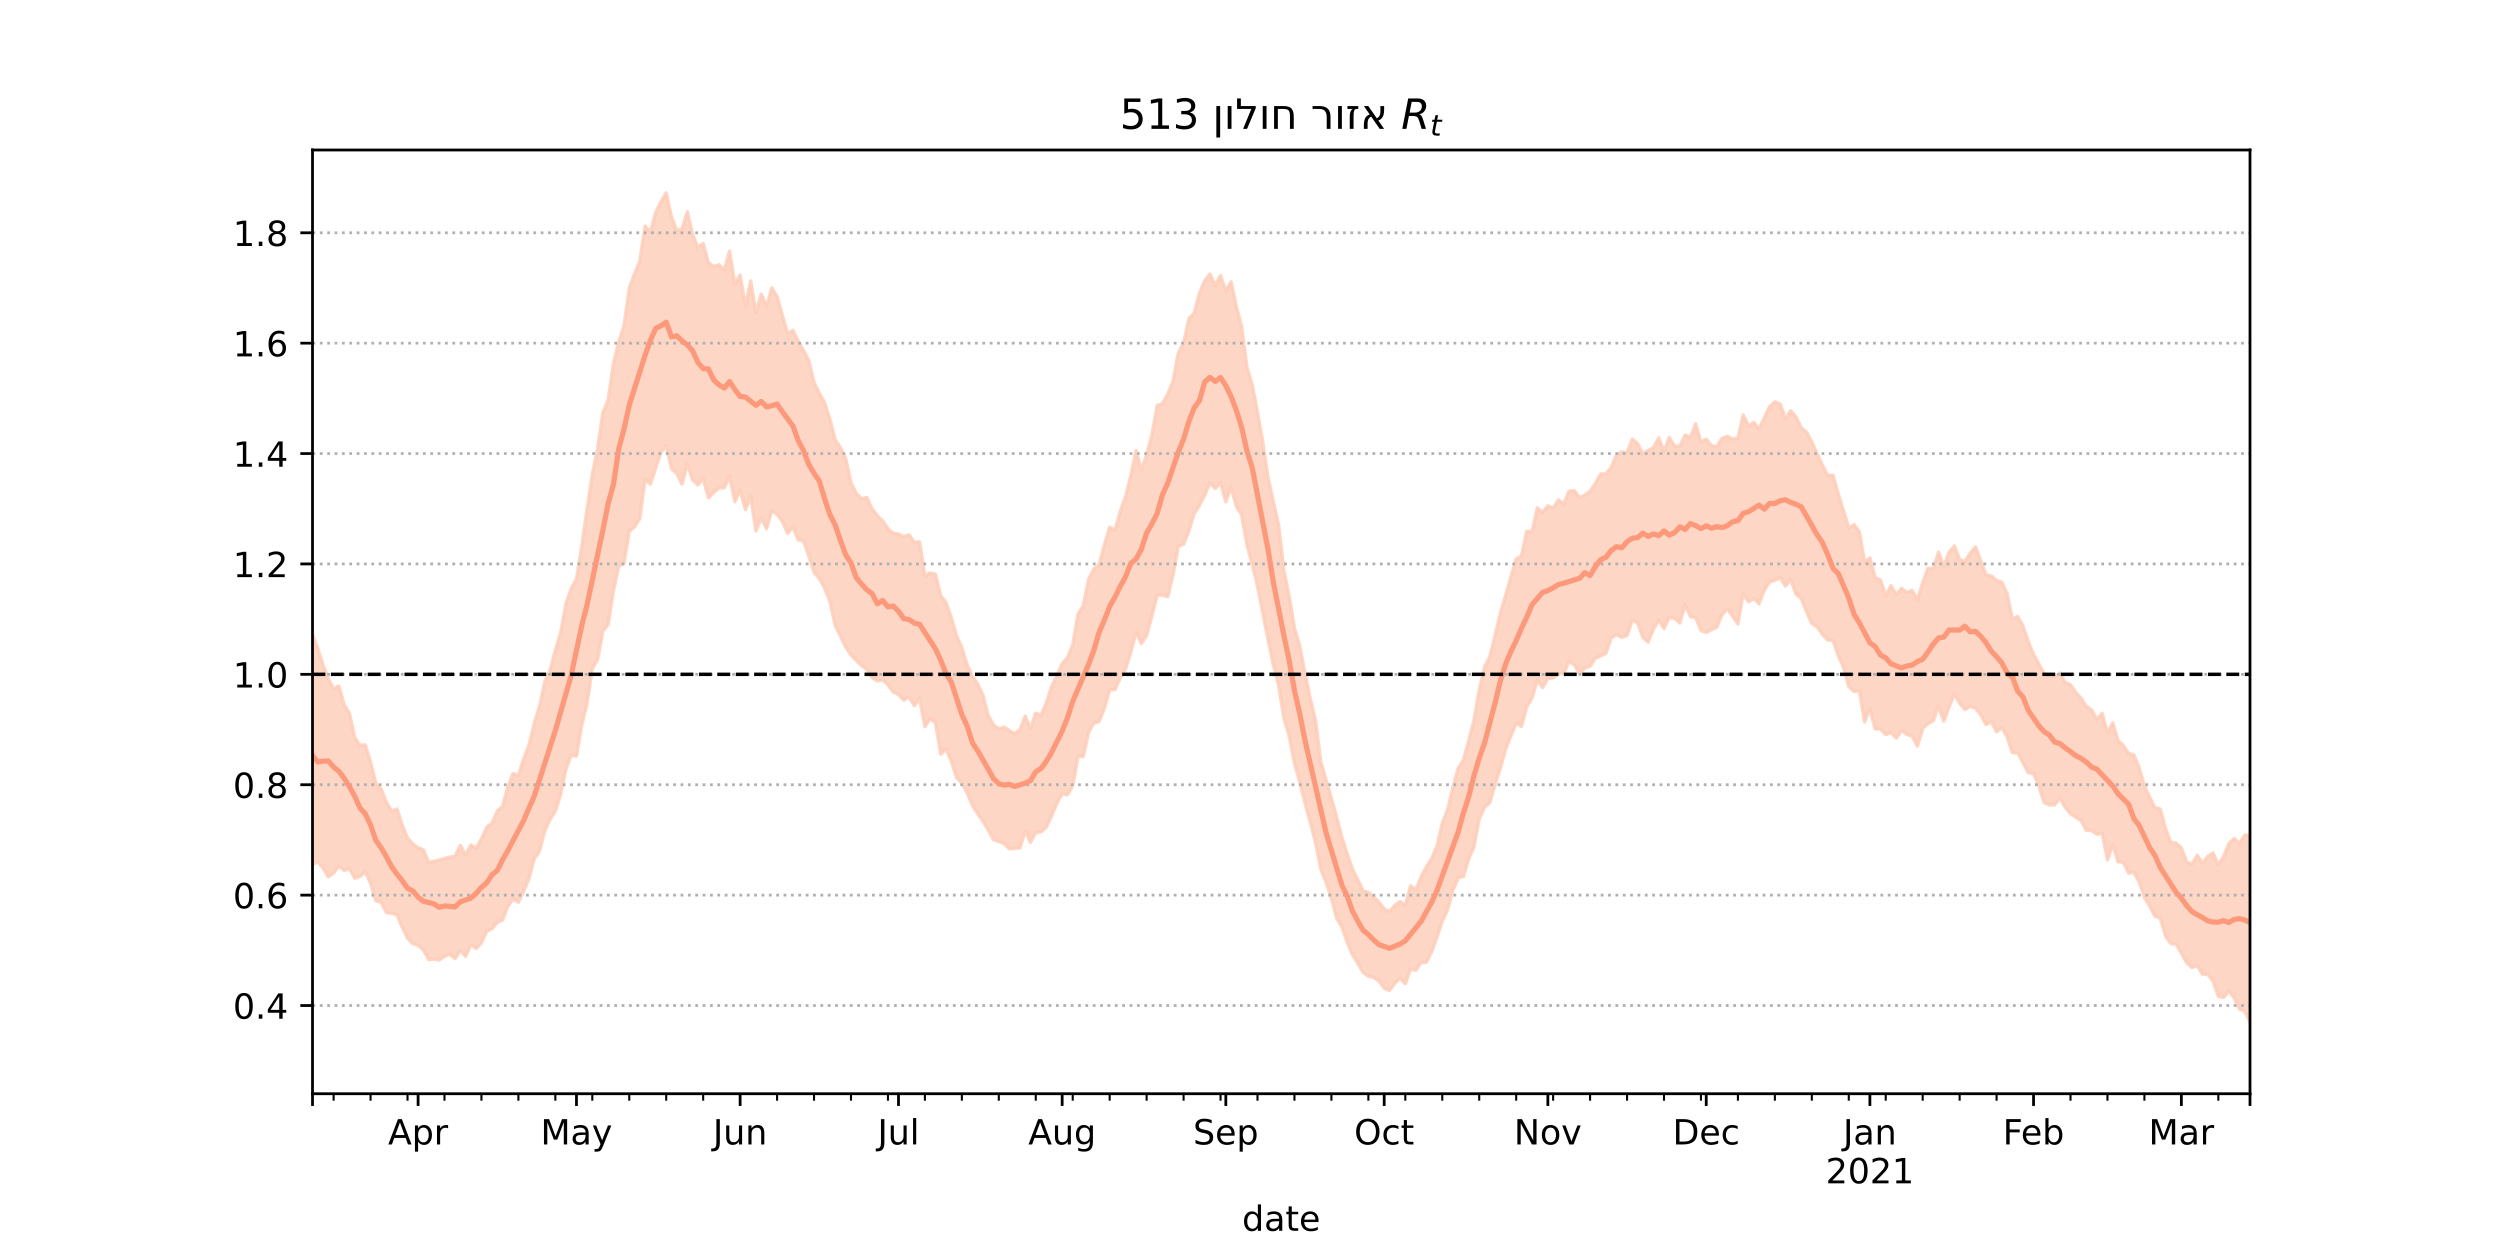 <?xml version="1.0" encoding="utf-8" standalone="no"?>
<!DOCTYPE svg PUBLIC "-//W3C//DTD SVG 1.1//EN"
  "http://www.w3.org/Graphics/SVG/1.1/DTD/svg11.dtd">
<!-- Created with matplotlib (https://matplotlib.org/) -->
<svg height="360pt" version="1.1" viewBox="0 0 720 360" width="720pt" xmlns="http://www.w3.org/2000/svg" xmlns:xlink="http://www.w3.org/1999/xlink">
 <defs>
  <style type="text/css">*{stroke-linecap:butt;stroke-linejoin:round;}</style>
 </defs>
 <g id="figure_1">
  <g id="patch_1">
   <path d="M 0 360 
L 720 360 
L 720 0 
L 0 0 
z
" style="fill:#ffffff;"/>
  </g>
  <g id="axes_1">
   <g id="patch_2">
    <path d="M 90 315 
L 648 315 
L 648 43.2 
L 90 43.2 
z
" style="fill:#ffffff;"/>
   </g>
   <g id="PolyCollection_1">
    <defs>
     <path d="M 90 -111.073 
L 90 -177.218 
L 91.52 -173.236 
L 93.041 -168.484 
L 94.561 -164.479 
L 96.082 -161.577 
L 97.602 -162.408 
L 99.123 -156.962 
L 100.643 -154.536 
L 102.163 -147.629 
L 103.684 -145.35 
L 105.204 -145.473 
L 106.725 -140.488 
L 108.245 -134.389 
L 109.766 -132.78 
L 111.286 -128.982 
L 112.807 -126.368 
L 114.327 -127.021 
L 115.847 -122.368 
L 117.368 -118.634 
L 118.888 -116.933 
L 120.409 -115.809 
L 121.929 -115.278 
L 123.45 -111.668 
L 124.97 -111.927 
L 126.49 -112.308 
L 128.011 -112.74 
L 129.531 -113.133 
L 131.052 -113.362 
L 132.572 -116.519 
L 134.093 -113.765 
L 135.613 -116.626 
L 137.134 -115.75 
L 138.654 -118.402 
L 140.174 -121.751 
L 141.695 -122.873 
L 143.215 -126.387 
L 144.736 -127.81 
L 146.256 -133.417 
L 147.777 -137.222 
L 149.297 -136.603 
L 150.817 -141.474 
L 152.338 -145.426 
L 153.858 -151.598 
L 155.379 -156.578 
L 156.899 -163.651 
L 158.42 -167 
L 159.94 -172.677 
L 161.46 -177.76 
L 162.981 -186.123 
L 164.501 -190.446 
L 166.022 -193.241 
L 167.542 -202.565 
L 169.063 -213.286 
L 170.583 -223.368 
L 172.104 -230.77 
L 173.624 -241.105 
L 175.144 -244.851 
L 176.665 -255.203 
L 178.185 -261.523 
L 179.706 -266.081 
L 181.226 -276.997 
L 182.747 -281.156 
L 184.267 -284.855 
L 185.787 -294.906 
L 187.308 -293.134 
L 188.828 -298.832 
L 190.349 -301.862 
L 191.869 -304.445 
L 193.39 -297.549 
L 194.91 -293.623 
L 196.431 -294.06 
L 197.951 -299.022 
L 199.471 -292.435 
L 200.992 -288.785 
L 202.512 -289.857 
L 204.033 -284.358 
L 205.553 -283.217 
L 207.074 -283.742 
L 208.594 -282.303 
L 210.114 -287.671 
L 211.635 -278.129 
L 213.155 -280.774 
L 214.676 -271.798 
L 216.196 -279.093 
L 217.717 -269.991 
L 219.237 -275.265 
L 220.757 -271.671 
L 222.278 -277.094 
L 223.798 -274.583 
L 225.319 -269.21 
L 226.839 -263.909 
L 228.36 -264.869 
L 229.88 -261.741 
L 231.401 -259.07 
L 232.921 -256.208 
L 234.441 -249.855 
L 235.962 -246.751 
L 237.482 -244.057 
L 239.003 -239.295 
L 240.523 -233.407 
L 242.044 -231.076 
L 243.564 -227.949 
L 245.084 -220.982 
L 246.605 -217.951 
L 248.125 -216.334 
L 249.646 -216.708 
L 251.166 -213.43 
L 252.687 -211.485 
L 254.207 -209.958 
L 255.728 -207.71 
L 257.248 -206.403 
L 258.768 -206.169 
L 260.289 -205.462 
L 261.809 -205.949 
L 263.33 -203.836 
L 264.85 -203.96 
L 266.371 -194.129 
L 267.891 -194.998 
L 269.411 -194.629 
L 270.932 -188.425 
L 272.452 -186.482 
L 273.973 -182.167 
L 275.493 -176.894 
L 277.014 -173.499 
L 278.534 -168.511 
L 280.054 -165.339 
L 281.575 -162.981 
L 283.095 -159.789 
L 284.616 -153.933 
L 286.136 -151.25 
L 287.657 -150.085 
L 289.177 -150.57 
L 290.698 -149.594 
L 292.218 -148.691 
L 293.738 -149.846 
L 295.259 -153.729 
L 296.779 -150.185 
L 298.3 -154.596 
L 299.82 -154.012 
L 301.341 -157.622 
L 302.861 -162.194 
L 304.381 -165.375 
L 305.902 -168.879 
L 307.422 -170.588 
L 308.943 -174.217 
L 310.463 -183.16 
L 311.984 -185.585 
L 313.504 -193.177 
L 315.025 -196.141 
L 316.545 -197.469 
L 318.065 -203.113 
L 319.586 -208.122 
L 321.106 -207.32 
L 322.627 -212.769 
L 324.147 -216.972 
L 325.668 -223.012 
L 327.188 -230.222 
L 328.708 -224.589 
L 330.229 -229.077 
L 331.749 -234.737 
L 333.27 -243.213 
L 334.79 -243.75 
L 336.311 -246.498 
L 337.831 -250.237 
L 339.351 -258.39 
L 340.872 -261.145 
L 342.392 -268.223 
L 343.913 -269.816 
L 345.433 -275.564 
L 346.954 -279.155 
L 348.474 -281.096 
L 349.995 -277.706 
L 351.515 -280.656 
L 353.035 -276.139 
L 354.556 -278.828 
L 356.076 -271.663 
L 357.597 -265.876 
L 359.117 -254.259 
L 360.638 -249.195 
L 362.158 -241.339 
L 363.678 -232.649 
L 365.199 -222.378 
L 366.719 -215.563 
L 368.24 -208.771 
L 369.76 -195.686 
L 371.281 -188.272 
L 372.801 -179.087 
L 374.322 -174.028 
L 375.842 -166.115 
L 377.362 -158.77 
L 378.883 -152.477 
L 380.403 -140.64 
L 381.924 -135.327 
L 383.444 -130.084 
L 384.965 -124.645 
L 386.485 -118.78 
L 388.005 -114.125 
L 389.526 -109.639 
L 391.046 -106.623 
L 392.567 -103.484 
L 394.087 -102.95 
L 395.608 -101.705 
L 397.128 -100.193 
L 398.649 -98.271 
L 400.169 -97.446 
L 401.689 -99.248 
L 403.21 -100.338 
L 404.73 -99.192 
L 406.251 -104.862 
L 407.771 -103.748 
L 409.292 -107.522 
L 410.812 -110.365 
L 412.332 -112.736 
L 413.853 -116.356 
L 415.373 -122.896 
L 416.894 -126.824 
L 418.414 -133.085 
L 419.935 -138.714 
L 421.455 -141.101 
L 422.975 -146.584 
L 424.496 -152.582 
L 426.016 -161.274 
L 427.537 -167.85 
L 429.057 -170.825 
L 430.578 -176.978 
L 432.098 -183.423 
L 433.619 -188.502 
L 435.139 -193.873 
L 436.659 -198.991 
L 438.18 -199.865 
L 439.7 -207.025 
L 441.221 -206.83 
L 442.741 -213.733 
L 444.262 -212.449 
L 445.782 -214.326 
L 447.302 -213.662 
L 448.823 -216.06 
L 450.343 -214.862 
L 451.864 -218.51 
L 453.384 -218.7 
L 454.905 -216.7 
L 456.425 -217.431 
L 457.946 -218.523 
L 459.466 -220.81 
L 460.986 -223.489 
L 462.507 -223.509 
L 464.027 -225.35 
L 465.548 -229.007 
L 467.068 -229.846 
L 468.589 -229.587 
L 470.109 -233.542 
L 471.629 -232.232 
L 473.15 -229.368 
L 474.67 -230.271 
L 476.191 -231.094 
L 477.711 -233.885 
L 479.232 -229.942 
L 480.752 -234.024 
L 482.272 -231.58 
L 483.793 -231.456 
L 485.313 -234.72 
L 486.834 -233.982 
L 488.354 -237.928 
L 489.875 -232.677 
L 491.395 -233.511 
L 492.916 -231.599 
L 494.436 -231.384 
L 495.956 -233.764 
L 497.477 -234.351 
L 498.997 -233.543 
L 500.518 -233.784 
L 502.038 -240.53 
L 503.559 -237.292 
L 505.079 -238.31 
L 506.599 -236.599 
L 508.12 -239.628 
L 509.64 -242.874 
L 511.161 -244.255 
L 512.681 -243.665 
L 514.202 -239.383 
L 515.722 -241.682 
L 517.243 -239.897 
L 518.763 -236.8 
L 520.283 -235.514 
L 521.804 -232.666 
L 523.324 -229.324 
L 524.845 -226.071 
L 526.365 -223.061 
L 527.886 -223.183 
L 529.406 -217.818 
L 530.926 -212.892 
L 532.447 -207.914 
L 533.967 -208.915 
L 535.488 -206.834 
L 537.008 -198.086 
L 538.529 -199.325 
L 540.049 -193.662 
L 541.569 -192.952 
L 543.09 -188.477 
L 544.61 -191.301 
L 546.131 -188.742 
L 547.651 -190.555 
L 549.172 -189.316 
L 550.692 -189.971 
L 552.213 -187.156 
L 553.733 -192.187 
L 555.253 -196.361 
L 556.774 -196.163 
L 558.294 -200.974 
L 559.815 -196.939 
L 561.335 -200.983 
L 562.856 -202.753 
L 564.376 -198.862 
L 565.896 -198.243 
L 567.417 -200.672 
L 568.937 -202.527 
L 570.458 -198.454 
L 571.978 -194.44 
L 573.499 -194.126 
L 575.019 -192.812 
L 576.54 -192.313 
L 578.06 -189.042 
L 579.58 -181.641 
L 581.101 -182.441 
L 582.621 -179.709 
L 584.142 -175.258 
L 585.662 -171.519 
L 587.183 -168.793 
L 588.703 -165.975 
L 590.223 -165.344 
L 591.744 -164.977 
L 593.264 -166.147 
L 594.785 -163.469 
L 596.305 -162.786 
L 597.826 -160.602 
L 599.346 -158.953 
L 600.866 -156.564 
L 602.387 -155.546 
L 603.907 -152.813 
L 605.428 -154.573 
L 606.948 -148.946 
L 608.469 -151.83 
L 609.989 -146.722 
L 611.51 -145.308 
L 613.03 -143.056 
L 614.55 -142.618 
L 616.071 -138.877 
L 617.591 -133.677 
L 619.112 -130.369 
L 620.632 -127.383 
L 622.153 -127.028 
L 623.673 -121.389 
L 625.193 -117.367 
L 626.714 -117.184 
L 628.234 -115.829 
L 629.755 -111.726 
L 631.275 -111.083 
L 632.796 -113.66 
L 634.316 -111.362 
L 635.837 -113.342 
L 637.357 -114.36 
L 638.877 -110.947 
L 640.398 -113.302 
L 641.918 -117.028 
L 643.439 -118.496 
L 644.959 -117.079 
L 646.48 -119.478 
L 648 -119.507 
L 649.52 -118.613 
L 651.041 -117.686 
L 652.561 -119.699 
L 654.082 -124.825 
L 655.602 -123.157 
L 657.123 -127.604 
L 658.643 -126.9 
L 660.163 -123.957 
L 660.163 -57.355 
L 660.163 -57.355 
L 658.643 -61.709 
L 657.123 -63.493 
L 655.602 -60.753 
L 654.082 -63.895 
L 652.561 -60.398 
L 651.041 -62.783 
L 649.52 -65.019 
L 648 -65.64 
L 646.48 -68.76 
L 644.959 -69.398 
L 643.439 -72.6 
L 641.918 -74.535 
L 640.398 -72.723 
L 638.877 -73.052 
L 637.357 -77.438 
L 635.837 -79.362 
L 634.316 -79.42 
L 632.796 -81.908 
L 631.275 -81.346 
L 629.755 -82.738 
L 628.234 -85.483 
L 626.714 -88.119 
L 625.193 -88.254 
L 623.673 -90.443 
L 622.153 -95.556 
L 620.632 -96.117 
L 619.112 -99.055 
L 617.591 -101.533 
L 616.071 -106.021 
L 614.55 -108.754 
L 613.03 -108.547 
L 611.51 -111.658 
L 609.989 -111.808 
L 608.469 -116.742 
L 606.948 -112.297 
L 605.428 -120.053 
L 603.907 -119.709 
L 602.387 -120.84 
L 600.866 -120.87 
L 599.346 -123.619 
L 597.826 -124.662 
L 596.305 -125.622 
L 594.785 -127.49 
L 593.264 -130.141 
L 591.744 -128.206 
L 590.223 -128.131 
L 588.703 -128.871 
L 587.183 -133.668 
L 585.662 -137.194 
L 584.142 -137.456 
L 582.621 -140.347 
L 581.101 -143.144 
L 579.58 -143.235 
L 578.06 -147.706 
L 576.54 -150.433 
L 575.019 -149.235 
L 573.499 -152.164 
L 571.978 -151.314 
L 570.458 -154.089 
L 568.937 -156.026 
L 567.417 -156.528 
L 565.896 -155.654 
L 564.376 -157.449 
L 562.856 -160.167 
L 561.335 -156.328 
L 559.815 -152.292 
L 558.294 -156.656 
L 556.774 -152.415 
L 555.253 -151.538 
L 553.733 -150.195 
L 552.213 -145.107 
L 550.692 -147.967 
L 549.172 -148.483 
L 547.651 -149.637 
L 546.131 -147.416 
L 544.61 -149.013 
L 543.09 -148.431 
L 541.569 -150.076 
L 540.049 -150.021 
L 538.529 -155.871 
L 537.008 -152.098 
L 535.488 -160.994 
L 533.967 -160.851 
L 532.447 -162.239 
L 530.926 -167.805 
L 529.406 -171.182 
L 527.886 -175.574 
L 526.365 -175.683 
L 524.845 -177.347 
L 523.324 -179.471 
L 521.804 -180.421 
L 520.283 -183.805 
L 518.763 -187.613 
L 517.243 -188.857 
L 515.722 -193.129 
L 514.202 -191.206 
L 512.681 -193.688 
L 511.161 -192.837 
L 509.64 -192.396 
L 508.12 -190.037 
L 506.599 -186.074 
L 505.079 -187.662 
L 503.559 -186.683 
L 502.038 -188.976 
L 500.518 -180.299 
L 498.997 -182.467 
L 497.477 -184.69 
L 495.956 -183.007 
L 494.436 -179.364 
L 492.916 -178.674 
L 491.395 -177.849 
L 489.875 -178.406 
L 488.354 -182.137 
L 486.834 -182.408 
L 485.313 -185.843 
L 483.793 -180.551 
L 482.272 -181.918 
L 480.752 -182.166 
L 479.232 -178.99 
L 477.711 -181.383 
L 476.191 -178.853 
L 474.67 -175.069 
L 473.15 -176.407 
L 471.629 -180.605 
L 470.109 -181.412 
L 468.589 -176.965 
L 467.068 -176.465 
L 465.548 -177.211 
L 464.027 -176.245 
L 462.507 -171.838 
L 460.986 -171.089 
L 459.466 -170.437 
L 457.946 -168.11 
L 456.425 -167.63 
L 454.905 -165.984 
L 453.384 -168.508 
L 451.864 -169.577 
L 450.343 -165.99 
L 448.823 -166.067 
L 447.302 -164.734 
L 445.782 -164.593 
L 444.262 -162.011 
L 442.741 -164.145 
L 441.221 -158.898 
L 439.7 -156.451 
L 438.18 -150.773 
L 436.659 -151.718 
L 435.139 -148.09 
L 433.619 -144.18 
L 432.098 -138.745 
L 430.578 -133.915 
L 429.057 -128.807 
L 427.537 -127.527 
L 426.016 -124.149 
L 424.496 -116.051 
L 422.975 -112.62 
L 421.455 -107.548 
L 419.935 -107.166 
L 418.414 -103.53 
L 416.894 -98.01 
L 415.373 -94.709 
L 413.853 -90.087 
L 412.332 -85.911 
L 410.812 -82.893 
L 409.292 -82.781 
L 407.771 -80.55 
L 406.251 -80.929 
L 404.73 -76.699 
L 403.21 -78.362 
L 401.689 -76.728 
L 400.169 -74.743 
L 398.649 -75.394 
L 397.128 -77.475 
L 395.608 -78.535 
L 394.087 -78.861 
L 392.567 -79.918 
L 391.046 -82.585 
L 389.526 -85.014 
L 388.005 -88.528 
L 386.485 -92.984 
L 384.965 -95.516 
L 383.444 -101.307 
L 381.924 -105.843 
L 380.403 -109.679 
L 378.883 -117.316 
L 377.362 -123.151 
L 375.842 -128.729 
L 374.322 -134.752 
L 372.801 -140.192 
L 371.281 -148.022 
L 369.76 -153.197 
L 368.24 -162.675 
L 366.719 -168.582 
L 365.199 -175.777 
L 363.678 -183.449 
L 362.158 -191.174 
L 360.638 -197.439 
L 359.117 -203.07 
L 357.597 -211.712 
L 356.076 -214.147 
L 354.556 -219.712 
L 353.035 -215.492 
L 351.515 -220.958 
L 349.995 -219.314 
L 348.474 -220.974 
L 346.954 -217.391 
L 345.433 -214.446 
L 343.913 -212.02 
L 342.392 -207.104 
L 340.872 -203.264 
L 339.351 -202.621 
L 337.831 -194.417 
L 336.311 -188.177 
L 334.79 -188.59 
L 333.27 -188.646 
L 331.749 -182.631 
L 330.229 -176.965 
L 328.708 -174.658 
L 327.188 -177.973 
L 325.668 -172.107 
L 324.147 -167.369 
L 322.627 -164.73 
L 321.106 -161.394 
L 319.586 -161.307 
L 318.065 -155.971 
L 316.545 -152.212 
L 315.025 -151.667 
L 313.504 -149.132 
L 311.984 -142.093 
L 310.463 -142.168 
L 308.943 -133.733 
L 307.422 -131.092 
L 305.902 -131.373 
L 304.381 -128.636 
L 302.861 -125.027 
L 301.341 -121.778 
L 299.82 -120.418 
L 298.3 -120.232 
L 296.779 -117.437 
L 295.259 -120.707 
L 293.738 -115.771 
L 292.218 -115.674 
L 290.698 -115.523 
L 289.177 -117.027 
L 287.657 -117.642 
L 286.136 -118.155 
L 284.616 -120.942 
L 283.095 -123.511 
L 281.575 -125.604 
L 280.054 -127.986 
L 278.534 -131.664 
L 277.014 -134.433 
L 275.493 -135.994 
L 273.973 -140.818 
L 272.452 -144.268 
L 270.932 -142.802 
L 269.411 -151.905 
L 267.891 -153.073 
L 266.371 -150.704 
L 264.85 -158.898 
L 263.33 -156.748 
L 261.809 -159.32 
L 260.289 -158.366 
L 258.768 -159.952 
L 257.248 -160.684 
L 255.728 -162.777 
L 254.207 -164.239 
L 252.687 -163.872 
L 251.166 -164.863 
L 249.646 -167.192 
L 248.125 -168.328 
L 246.605 -169.753 
L 245.084 -171.377 
L 243.564 -173.662 
L 242.044 -176.784 
L 240.523 -179.945 
L 239.003 -186.8 
L 237.482 -190.654 
L 235.962 -193.394 
L 234.441 -195.146 
L 232.921 -199.92 
L 231.401 -204.29 
L 229.88 -204.487 
L 228.36 -208.228 
L 226.839 -206.379 
L 225.319 -209.842 
L 223.798 -211.852 
L 222.278 -212.939 
L 220.757 -207.756 
L 219.237 -210.911 
L 217.717 -207.051 
L 216.196 -217.027 
L 214.676 -213.202 
L 213.155 -218.896 
L 211.635 -215.534 
L 210.114 -222.894 
L 208.594 -219.538 
L 207.074 -219.408 
L 205.553 -218.2 
L 204.033 -216.615 
L 202.512 -222.193 
L 200.992 -220.349 
L 199.471 -221.723 
L 197.951 -226.399 
L 196.431 -220.573 
L 194.91 -223.599 
L 193.39 -225.025 
L 191.869 -231.624 
L 190.349 -229.736 
L 188.828 -225.176 
L 187.308 -220.548 
L 185.787 -222.066 
L 184.267 -210.652 
L 182.747 -208.225 
L 181.226 -206.942 
L 179.706 -197.794 
L 178.185 -196.906 
L 176.665 -189.852 
L 175.144 -180.139 
L 173.624 -178.205 
L 172.104 -169.997 
L 170.583 -167.467 
L 169.063 -157.392 
L 167.542 -151.165 
L 166.022 -142.22 
L 164.501 -142.484 
L 162.981 -138.489 
L 161.46 -131.173 
L 159.94 -126.392 
L 158.42 -124.002 
L 156.899 -120.738 
L 155.379 -114.828 
L 153.858 -112.654 
L 152.338 -106.901 
L 150.817 -103.313 
L 149.297 -100.155 
L 147.777 -101.105 
L 146.256 -98.959 
L 144.736 -95.037 
L 143.215 -94.338 
L 141.695 -92.481 
L 140.174 -91.8 
L 138.654 -88.471 
L 137.134 -86.853 
L 135.613 -87.876 
L 134.093 -84.557 
L 132.572 -86.287 
L 131.052 -83.919 
L 129.531 -85.185 
L 128.011 -84.528 
L 126.49 -83.537 
L 124.97 -83.767 
L 123.45 -83.669 
L 121.929 -86.439 
L 120.409 -87.788 
L 118.888 -88.218 
L 117.368 -89.797 
L 115.847 -92.949 
L 114.327 -96.528 
L 112.807 -96.994 
L 111.286 -97.158 
L 109.766 -100.174 
L 108.245 -100.607 
L 106.725 -105.577 
L 105.204 -108.922 
L 103.684 -107.602 
L 102.163 -107.069 
L 100.643 -109.817 
L 99.123 -109.289 
L 97.602 -110.585 
L 96.082 -108.572 
L 94.561 -107.478 
L 93.041 -109.943 
L 91.52 -111.821 
L 90 -111.073 
z
" id="m455e0f5140" style="stroke:#fdcbb6;stroke-opacity:0.8;"/>
    </defs>
    <g clip-path="url(#p19c5827a13)">
     <use style="fill:#fdcbb6;fill-opacity:0.8;stroke:#fdcbb6;stroke-opacity:0.8;" x="0" xlink:href="#m455e0f5140" y="360"/>
    </g>
   </g>
   <g id="matplotlib.axis_1">
    <g id="xtick_1">
     <g id="line2d_1">
      <defs>
       <path d="M 0 0 
L 0 3.5 
" id="m95bc15df6e" style="stroke:#000000;stroke-width:0.8;"/>
      </defs>
      <g>
       <use style="stroke:#000000;stroke-width:0.8;" x="90" xlink:href="#m95bc15df6e" y="315"/>
      </g>
     </g>
    </g>
    <g id="xtick_2">
     <g id="line2d_2">
      <g>
       <use style="stroke:#000000;stroke-width:0.8;" x="120.409" xlink:href="#m95bc15df6e" y="315"/>
      </g>
     </g>
     <g id="text_1">
      <!-- Apr -->
      <g transform="translate(111.759 329.598)scale(0.1 -0.1)">
       <defs>
        <path d="M 34.188 63.188 
L 20.797 26.906 
L 47.609 26.906 
z
M 28.609 72.906 
L 39.797 72.906 
L 67.578 0 
L 57.328 0 
L 50.688 18.703 
L 17.828 18.703 
L 11.188 0 
L 0.781 0 
z
" id="DejaVuSans-65"/>
        <path d="M 18.109 8.203 
L 18.109 -20.797 
L 9.078 -20.797 
L 9.078 54.688 
L 18.109 54.688 
L 18.109 46.391 
Q 20.953 51.266 25.266 53.625 
Q 29.594 56 35.594 56 
Q 45.562 56 51.781 48.094 
Q 58.016 40.188 58.016 27.297 
Q 58.016 14.406 51.781 6.484 
Q 45.562 -1.422 35.594 -1.422 
Q 29.594 -1.422 25.266 0.953 
Q 20.953 3.328 18.109 8.203 
z
M 48.688 27.297 
Q 48.688 37.203 44.609 42.844 
Q 40.531 48.484 33.406 48.484 
Q 26.266 48.484 22.188 42.844 
Q 18.109 37.203 18.109 27.297 
Q 18.109 17.391 22.188 11.75 
Q 26.266 6.109 33.406 6.109 
Q 40.531 6.109 44.609 11.75 
Q 48.688 17.391 48.688 27.297 
z
" id="DejaVuSans-112"/>
        <path d="M 41.109 46.297 
Q 39.594 47.172 37.812 47.578 
Q 36.031 48 33.891 48 
Q 26.266 48 22.188 43.047 
Q 18.109 38.094 18.109 28.812 
L 18.109 0 
L 9.078 0 
L 9.078 54.688 
L 18.109 54.688 
L 18.109 46.188 
Q 20.953 51.172 25.484 53.578 
Q 30.031 56 36.531 56 
Q 37.453 56 38.578 55.875 
Q 39.703 55.766 41.062 55.516 
z
" id="DejaVuSans-114"/>
       </defs>
       <use xlink:href="#DejaVuSans-65"/>
       <use x="68.408" xlink:href="#DejaVuSans-112"/>
       <use x="131.885" xlink:href="#DejaVuSans-114"/>
      </g>
     </g>
    </g>
    <g id="xtick_3">
     <g id="line2d_3">
      <g>
       <use style="stroke:#000000;stroke-width:0.8;" x="166.022" xlink:href="#m95bc15df6e" y="315"/>
      </g>
     </g>
     <g id="text_2">
      <!-- May -->
      <g transform="translate(155.684 329.598)scale(0.1 -0.1)">
       <defs>
        <path d="M 9.812 72.906 
L 24.516 72.906 
L 43.109 23.297 
L 61.812 72.906 
L 76.516 72.906 
L 76.516 0 
L 66.891 0 
L 66.891 64.016 
L 48.094 14.016 
L 38.188 14.016 
L 19.391 64.016 
L 19.391 0 
L 9.812 0 
z
" id="DejaVuSans-77"/>
        <path d="M 34.281 27.484 
Q 23.391 27.484 19.188 25 
Q 14.984 22.516 14.984 16.5 
Q 14.984 11.719 18.141 8.906 
Q 21.297 6.109 26.703 6.109 
Q 34.188 6.109 38.703 11.406 
Q 43.219 16.703 43.219 25.484 
L 43.219 27.484 
z
M 52.203 31.203 
L 52.203 0 
L 43.219 0 
L 43.219 8.297 
Q 40.141 3.328 35.547 0.953 
Q 30.953 -1.422 24.312 -1.422 
Q 15.922 -1.422 10.953 3.297 
Q 6 8.016 6 15.922 
Q 6 25.141 12.172 29.828 
Q 18.359 34.516 30.609 34.516 
L 43.219 34.516 
L 43.219 35.406 
Q 43.219 41.609 39.141 45 
Q 35.062 48.391 27.688 48.391 
Q 23 48.391 18.547 47.266 
Q 14.109 46.141 10.016 43.891 
L 10.016 52.203 
Q 14.938 54.109 19.578 55.047 
Q 24.219 56 28.609 56 
Q 40.484 56 46.344 49.844 
Q 52.203 43.703 52.203 31.203 
z
" id="DejaVuSans-97"/>
        <path d="M 32.172 -5.078 
Q 28.375 -14.844 24.75 -17.812 
Q 21.141 -20.797 15.094 -20.797 
L 7.906 -20.797 
L 7.906 -13.281 
L 13.188 -13.281 
Q 16.891 -13.281 18.938 -11.516 
Q 21 -9.766 23.484 -3.219 
L 25.094 0.875 
L 2.984 54.688 
L 12.5 54.688 
L 29.594 11.922 
L 46.688 54.688 
L 56.203 54.688 
z
" id="DejaVuSans-121"/>
       </defs>
       <use xlink:href="#DejaVuSans-77"/>
       <use x="86.279" xlink:href="#DejaVuSans-97"/>
       <use x="147.559" xlink:href="#DejaVuSans-121"/>
      </g>
     </g>
    </g>
    <g id="xtick_4">
     <g id="line2d_4">
      <g>
       <use style="stroke:#000000;stroke-width:0.8;" x="213.155" xlink:href="#m95bc15df6e" y="315"/>
      </g>
     </g>
     <g id="text_3">
      <!-- Jun -->
      <g transform="translate(205.343 329.598)scale(0.1 -0.1)">
       <defs>
        <path d="M 9.812 72.906 
L 19.672 72.906 
L 19.672 5.078 
Q 19.672 -8.109 14.672 -14.062 
Q 9.672 -20.016 -1.422 -20.016 
L -5.172 -20.016 
L -5.172 -11.719 
L -2.094 -11.719 
Q 4.438 -11.719 7.125 -8.047 
Q 9.812 -4.391 9.812 5.078 
z
" id="DejaVuSans-74"/>
        <path d="M 8.5 21.578 
L 8.5 54.688 
L 17.484 54.688 
L 17.484 21.922 
Q 17.484 14.156 20.5 10.266 
Q 23.531 6.391 29.594 6.391 
Q 36.859 6.391 41.078 11.031 
Q 45.312 15.672 45.312 23.688 
L 45.312 54.688 
L 54.297 54.688 
L 54.297 0 
L 45.312 0 
L 45.312 8.406 
Q 42.047 3.422 37.719 1 
Q 33.406 -1.422 27.688 -1.422 
Q 18.266 -1.422 13.375 4.438 
Q 8.5 10.297 8.5 21.578 
z
M 31.109 56 
z
" id="DejaVuSans-117"/>
        <path d="M 54.891 33.016 
L 54.891 0 
L 45.906 0 
L 45.906 32.719 
Q 45.906 40.484 42.875 44.328 
Q 39.844 48.188 33.797 48.188 
Q 26.516 48.188 22.312 43.547 
Q 18.109 38.922 18.109 30.906 
L 18.109 0 
L 9.078 0 
L 9.078 54.688 
L 18.109 54.688 
L 18.109 46.188 
Q 21.344 51.125 25.703 53.562 
Q 30.078 56 35.797 56 
Q 45.219 56 50.047 50.172 
Q 54.891 44.344 54.891 33.016 
z
" id="DejaVuSans-110"/>
       </defs>
       <use xlink:href="#DejaVuSans-74"/>
       <use x="29.492" xlink:href="#DejaVuSans-117"/>
       <use x="92.871" xlink:href="#DejaVuSans-110"/>
      </g>
     </g>
    </g>
    <g id="xtick_5">
     <g id="line2d_5">
      <g>
       <use style="stroke:#000000;stroke-width:0.8;" x="258.768" xlink:href="#m95bc15df6e" y="315"/>
      </g>
     </g>
     <g id="text_4">
      <!-- Jul -->
      <g transform="translate(252.736 329.598)scale(0.1 -0.1)">
       <defs>
        <path d="M 9.422 75.984 
L 18.406 75.984 
L 18.406 0 
L 9.422 0 
z
" id="DejaVuSans-108"/>
       </defs>
       <use xlink:href="#DejaVuSans-74"/>
       <use x="29.492" xlink:href="#DejaVuSans-117"/>
       <use x="92.871" xlink:href="#DejaVuSans-108"/>
      </g>
     </g>
    </g>
    <g id="xtick_6">
     <g id="line2d_6">
      <g>
       <use style="stroke:#000000;stroke-width:0.8;" x="305.902" xlink:href="#m95bc15df6e" y="315"/>
      </g>
     </g>
     <g id="text_5">
      <!-- Aug -->
      <g transform="translate(296.139 329.598)scale(0.1 -0.1)">
       <defs>
        <path d="M 45.406 27.984 
Q 45.406 37.75 41.375 43.109 
Q 37.359 48.484 30.078 48.484 
Q 22.859 48.484 18.828 43.109 
Q 14.797 37.75 14.797 27.984 
Q 14.797 18.266 18.828 12.891 
Q 22.859 7.516 30.078 7.516 
Q 37.359 7.516 41.375 12.891 
Q 45.406 18.266 45.406 27.984 
z
M 54.391 6.781 
Q 54.391 -7.172 48.188 -13.984 
Q 42 -20.797 29.203 -20.797 
Q 24.469 -20.797 20.266 -20.094 
Q 16.062 -19.391 12.109 -17.922 
L 12.109 -9.188 
Q 16.062 -11.328 19.922 -12.344 
Q 23.781 -13.375 27.781 -13.375 
Q 36.625 -13.375 41.016 -8.766 
Q 45.406 -4.156 45.406 5.172 
L 45.406 9.625 
Q 42.625 4.781 38.281 2.391 
Q 33.938 0 27.875 0 
Q 17.828 0 11.672 7.656 
Q 5.516 15.328 5.516 27.984 
Q 5.516 40.672 11.672 48.328 
Q 17.828 56 27.875 56 
Q 33.938 56 38.281 53.609 
Q 42.625 51.219 45.406 46.391 
L 45.406 54.688 
L 54.391 54.688 
z
" id="DejaVuSans-103"/>
       </defs>
       <use xlink:href="#DejaVuSans-65"/>
       <use x="68.408" xlink:href="#DejaVuSans-117"/>
       <use x="131.787" xlink:href="#DejaVuSans-103"/>
      </g>
     </g>
    </g>
    <g id="xtick_7">
     <g id="line2d_7">
      <g>
       <use style="stroke:#000000;stroke-width:0.8;" x="353.035" xlink:href="#m95bc15df6e" y="315"/>
      </g>
     </g>
     <g id="text_6">
      <!-- Sep -->
      <g transform="translate(343.61 329.598)scale(0.1 -0.1)">
       <defs>
        <path d="M 53.516 70.516 
L 53.516 60.891 
Q 47.906 63.578 42.922 64.891 
Q 37.938 66.219 33.297 66.219 
Q 25.25 66.219 20.875 63.094 
Q 16.5 59.969 16.5 54.203 
Q 16.5 49.359 19.406 46.891 
Q 22.312 44.438 30.422 42.922 
L 36.375 41.703 
Q 47.406 39.594 52.656 34.297 
Q 57.906 29 57.906 20.125 
Q 57.906 9.516 50.797 4.047 
Q 43.703 -1.422 29.984 -1.422 
Q 24.812 -1.422 18.969 -0.25 
Q 13.141 0.922 6.891 3.219 
L 6.891 13.375 
Q 12.891 10.016 18.656 8.297 
Q 24.422 6.594 29.984 6.594 
Q 38.422 6.594 43.016 9.906 
Q 47.609 13.234 47.609 19.391 
Q 47.609 24.75 44.312 27.781 
Q 41.016 30.812 33.5 32.328 
L 27.484 33.5 
Q 16.453 35.688 11.516 40.375 
Q 6.594 45.062 6.594 53.422 
Q 6.594 63.094 13.406 68.656 
Q 20.219 74.219 32.172 74.219 
Q 37.312 74.219 42.625 73.281 
Q 47.953 72.359 53.516 70.516 
z
" id="DejaVuSans-83"/>
        <path d="M 56.203 29.594 
L 56.203 25.203 
L 14.891 25.203 
Q 15.484 15.922 20.484 11.062 
Q 25.484 6.203 34.422 6.203 
Q 39.594 6.203 44.453 7.469 
Q 49.312 8.734 54.109 11.281 
L 54.109 2.781 
Q 49.266 0.734 44.188 -0.344 
Q 39.109 -1.422 33.891 -1.422 
Q 20.797 -1.422 13.156 6.188 
Q 5.516 13.812 5.516 26.812 
Q 5.516 40.234 12.766 48.109 
Q 20.016 56 32.328 56 
Q 43.359 56 49.781 48.891 
Q 56.203 41.797 56.203 29.594 
z
M 47.219 32.234 
Q 47.125 39.594 43.094 43.984 
Q 39.062 48.391 32.422 48.391 
Q 24.906 48.391 20.391 44.141 
Q 15.875 39.891 15.188 32.172 
z
" id="DejaVuSans-101"/>
       </defs>
       <use xlink:href="#DejaVuSans-83"/>
       <use x="63.477" xlink:href="#DejaVuSans-101"/>
       <use x="125" xlink:href="#DejaVuSans-112"/>
      </g>
     </g>
    </g>
    <g id="xtick_8">
     <g id="line2d_8">
      <g>
       <use style="stroke:#000000;stroke-width:0.8;" x="398.649" xlink:href="#m95bc15df6e" y="315"/>
      </g>
     </g>
     <g id="text_7">
      <!-- Oct -->
      <g transform="translate(390.003 329.598)scale(0.1 -0.1)">
       <defs>
        <path d="M 39.406 66.219 
Q 28.656 66.219 22.328 58.203 
Q 16.016 50.203 16.016 36.375 
Q 16.016 22.609 22.328 14.594 
Q 28.656 6.594 39.406 6.594 
Q 50.141 6.594 56.422 14.594 
Q 62.703 22.609 62.703 36.375 
Q 62.703 50.203 56.422 58.203 
Q 50.141 66.219 39.406 66.219 
z
M 39.406 74.219 
Q 54.734 74.219 63.906 63.938 
Q 73.094 53.656 73.094 36.375 
Q 73.094 19.141 63.906 8.859 
Q 54.734 -1.422 39.406 -1.422 
Q 24.031 -1.422 14.812 8.828 
Q 5.609 19.094 5.609 36.375 
Q 5.609 53.656 14.812 63.938 
Q 24.031 74.219 39.406 74.219 
z
" id="DejaVuSans-79"/>
        <path d="M 48.781 52.594 
L 48.781 44.188 
Q 44.969 46.297 41.141 47.344 
Q 37.312 48.391 33.406 48.391 
Q 24.656 48.391 19.812 42.844 
Q 14.984 37.312 14.984 27.297 
Q 14.984 17.281 19.812 11.734 
Q 24.656 6.203 33.406 6.203 
Q 37.312 6.203 41.141 7.25 
Q 44.969 8.297 48.781 10.406 
L 48.781 2.094 
Q 45.016 0.344 40.984 -0.531 
Q 36.969 -1.422 32.422 -1.422 
Q 20.062 -1.422 12.781 6.344 
Q 5.516 14.109 5.516 27.297 
Q 5.516 40.672 12.859 48.328 
Q 20.219 56 33.016 56 
Q 37.156 56 41.109 55.141 
Q 45.062 54.297 48.781 52.594 
z
" id="DejaVuSans-99"/>
        <path d="M 18.312 70.219 
L 18.312 54.688 
L 36.812 54.688 
L 36.812 47.703 
L 18.312 47.703 
L 18.312 18.016 
Q 18.312 11.328 20.141 9.422 
Q 21.969 7.516 27.594 7.516 
L 36.812 7.516 
L 36.812 0 
L 27.594 0 
Q 17.188 0 13.234 3.875 
Q 9.281 7.766 9.281 18.016 
L 9.281 47.703 
L 2.688 47.703 
L 2.688 54.688 
L 9.281 54.688 
L 9.281 70.219 
z
" id="DejaVuSans-116"/>
       </defs>
       <use xlink:href="#DejaVuSans-79"/>
       <use x="78.711" xlink:href="#DejaVuSans-99"/>
       <use x="133.691" xlink:href="#DejaVuSans-116"/>
      </g>
     </g>
    </g>
    <g id="xtick_9">
     <g id="line2d_9">
      <g>
       <use style="stroke:#000000;stroke-width:0.8;" x="445.782" xlink:href="#m95bc15df6e" y="315"/>
      </g>
     </g>
     <g id="text_8">
      <!-- Nov -->
      <g transform="translate(436.023 329.598)scale(0.1 -0.1)">
       <defs>
        <path d="M 9.812 72.906 
L 23.094 72.906 
L 55.422 11.922 
L 55.422 72.906 
L 64.984 72.906 
L 64.984 0 
L 51.703 0 
L 19.391 60.984 
L 19.391 0 
L 9.812 0 
z
" id="DejaVuSans-78"/>
        <path d="M 30.609 48.391 
Q 23.391 48.391 19.188 42.75 
Q 14.984 37.109 14.984 27.297 
Q 14.984 17.484 19.156 11.844 
Q 23.344 6.203 30.609 6.203 
Q 37.797 6.203 41.984 11.859 
Q 46.188 17.531 46.188 27.297 
Q 46.188 37.016 41.984 42.703 
Q 37.797 48.391 30.609 48.391 
z
M 30.609 56 
Q 42.328 56 49.016 48.375 
Q 55.719 40.766 55.719 27.297 
Q 55.719 13.875 49.016 6.219 
Q 42.328 -1.422 30.609 -1.422 
Q 18.844 -1.422 12.172 6.219 
Q 5.516 13.875 5.516 27.297 
Q 5.516 40.766 12.172 48.375 
Q 18.844 56 30.609 56 
z
" id="DejaVuSans-111"/>
        <path d="M 2.984 54.688 
L 12.5 54.688 
L 29.594 8.797 
L 46.688 54.688 
L 56.203 54.688 
L 35.688 0 
L 23.484 0 
z
" id="DejaVuSans-118"/>
       </defs>
       <use xlink:href="#DejaVuSans-78"/>
       <use x="74.805" xlink:href="#DejaVuSans-111"/>
       <use x="135.986" xlink:href="#DejaVuSans-118"/>
      </g>
     </g>
    </g>
    <g id="xtick_10">
     <g id="line2d_10">
      <g>
       <use style="stroke:#000000;stroke-width:0.8;" x="491.395" xlink:href="#m95bc15df6e" y="315"/>
      </g>
     </g>
     <g id="text_9">
      <!-- Dec -->
      <g transform="translate(481.719 329.598)scale(0.1 -0.1)">
       <defs>
        <path d="M 19.672 64.797 
L 19.672 8.109 
L 31.594 8.109 
Q 46.688 8.109 53.688 14.938 
Q 60.688 21.781 60.688 36.531 
Q 60.688 51.172 53.688 57.984 
Q 46.688 64.797 31.594 64.797 
z
M 9.812 72.906 
L 30.078 72.906 
Q 51.266 72.906 61.172 64.094 
Q 71.094 55.281 71.094 36.531 
Q 71.094 17.672 61.125 8.828 
Q 51.172 0 30.078 0 
L 9.812 0 
z
" id="DejaVuSans-68"/>
       </defs>
       <use xlink:href="#DejaVuSans-68"/>
       <use x="77.002" xlink:href="#DejaVuSans-101"/>
       <use x="138.525" xlink:href="#DejaVuSans-99"/>
      </g>
     </g>
    </g>
    <g id="xtick_11">
     <g id="line2d_11">
      <g>
       <use style="stroke:#000000;stroke-width:0.8;" x="538.529" xlink:href="#m95bc15df6e" y="315"/>
      </g>
     </g>
     <g id="text_10">
      <!-- Jan -->
      <g transform="translate(530.821 329.598)scale(0.1 -0.1)">
       <use xlink:href="#DejaVuSans-74"/>
       <use x="29.492" xlink:href="#DejaVuSans-97"/>
       <use x="90.771" xlink:href="#DejaVuSans-110"/>
      </g>
      <!-- 2021 -->
      <g transform="translate(525.804 340.796)scale(0.1 -0.1)">
       <defs>
        <path d="M 19.188 8.297 
L 53.609 8.297 
L 53.609 0 
L 7.328 0 
L 7.328 8.297 
Q 12.938 14.109 22.625 23.891 
Q 32.328 33.688 34.812 36.531 
Q 39.547 41.844 41.422 45.531 
Q 43.312 49.219 43.312 52.781 
Q 43.312 58.594 39.234 62.25 
Q 35.156 65.922 28.609 65.922 
Q 23.969 65.922 18.812 64.312 
Q 13.672 62.703 7.812 59.422 
L 7.812 69.391 
Q 13.766 71.781 18.938 73 
Q 24.125 74.219 28.422 74.219 
Q 39.75 74.219 46.484 68.547 
Q 53.219 62.891 53.219 53.422 
Q 53.219 48.922 51.531 44.891 
Q 49.859 40.875 45.406 35.406 
Q 44.188 33.984 37.641 27.219 
Q 31.109 20.453 19.188 8.297 
z
" id="DejaVuSans-50"/>
        <path d="M 31.781 66.406 
Q 24.172 66.406 20.328 58.906 
Q 16.5 51.422 16.5 36.375 
Q 16.5 21.391 20.328 13.891 
Q 24.172 6.391 31.781 6.391 
Q 39.453 6.391 43.281 13.891 
Q 47.125 21.391 47.125 36.375 
Q 47.125 51.422 43.281 58.906 
Q 39.453 66.406 31.781 66.406 
z
M 31.781 74.219 
Q 44.047 74.219 50.516 64.516 
Q 56.984 54.828 56.984 36.375 
Q 56.984 17.969 50.516 8.266 
Q 44.047 -1.422 31.781 -1.422 
Q 19.531 -1.422 13.062 8.266 
Q 6.594 17.969 6.594 36.375 
Q 6.594 54.828 13.062 64.516 
Q 19.531 74.219 31.781 74.219 
z
" id="DejaVuSans-48"/>
        <path d="M 12.406 8.297 
L 28.516 8.297 
L 28.516 63.922 
L 10.984 60.406 
L 10.984 69.391 
L 28.422 72.906 
L 38.281 72.906 
L 38.281 8.297 
L 54.391 8.297 
L 54.391 0 
L 12.406 0 
z
" id="DejaVuSans-49"/>
       </defs>
       <use xlink:href="#DejaVuSans-50"/>
       <use x="63.623" xlink:href="#DejaVuSans-48"/>
       <use x="127.246" xlink:href="#DejaVuSans-50"/>
       <use x="190.869" xlink:href="#DejaVuSans-49"/>
      </g>
     </g>
    </g>
    <g id="xtick_12">
     <g id="line2d_12">
      <g>
       <use style="stroke:#000000;stroke-width:0.8;" x="585.662" xlink:href="#m95bc15df6e" y="315"/>
      </g>
     </g>
     <g id="text_11">
      <!-- Feb -->
      <g transform="translate(576.811 329.598)scale(0.1 -0.1)">
       <defs>
        <path d="M 9.812 72.906 
L 51.703 72.906 
L 51.703 64.594 
L 19.672 64.594 
L 19.672 43.109 
L 48.578 43.109 
L 48.578 34.812 
L 19.672 34.812 
L 19.672 0 
L 9.812 0 
z
" id="DejaVuSans-70"/>
        <path d="M 48.688 27.297 
Q 48.688 37.203 44.609 42.844 
Q 40.531 48.484 33.406 48.484 
Q 26.266 48.484 22.188 42.844 
Q 18.109 37.203 18.109 27.297 
Q 18.109 17.391 22.188 11.75 
Q 26.266 6.109 33.406 6.109 
Q 40.531 6.109 44.609 11.75 
Q 48.688 17.391 48.688 27.297 
z
M 18.109 46.391 
Q 20.953 51.266 25.266 53.625 
Q 29.594 56 35.594 56 
Q 45.562 56 51.781 48.094 
Q 58.016 40.188 58.016 27.297 
Q 58.016 14.406 51.781 6.484 
Q 45.562 -1.422 35.594 -1.422 
Q 29.594 -1.422 25.266 0.953 
Q 20.953 3.328 18.109 8.203 
L 18.109 0 
L 9.078 0 
L 9.078 75.984 
L 18.109 75.984 
z
" id="DejaVuSans-98"/>
       </defs>
       <use xlink:href="#DejaVuSans-70"/>
       <use x="52.02" xlink:href="#DejaVuSans-101"/>
       <use x="113.543" xlink:href="#DejaVuSans-98"/>
      </g>
     </g>
    </g>
    <g id="xtick_13">
     <g id="line2d_13">
      <g>
       <use style="stroke:#000000;stroke-width:0.8;" x="628.234" xlink:href="#m95bc15df6e" y="315"/>
      </g>
     </g>
     <g id="text_12">
      <!-- Mar -->
      <g transform="translate(618.801 329.598)scale(0.1 -0.1)">
       <use xlink:href="#DejaVuSans-77"/>
       <use x="86.279" xlink:href="#DejaVuSans-97"/>
       <use x="147.559" xlink:href="#DejaVuSans-114"/>
      </g>
     </g>
    </g>
    <g id="xtick_14">
     <g id="line2d_14">
      <g>
       <use style="stroke:#000000;stroke-width:0.8;" x="648" xlink:href="#m95bc15df6e" y="315"/>
      </g>
     </g>
    </g>
    <g id="xtick_15">
     <g id="line2d_15">
      <defs>
       <path d="M 0 0 
L 0 2 
" id="md1e1dbfb73" style="stroke:#000000;stroke-width:0.6;"/>
      </defs>
      <g>
       <use style="stroke:#000000;stroke-width:0.6;" x="96.082" xlink:href="#md1e1dbfb73" y="315"/>
      </g>
     </g>
    </g>
    <g id="xtick_16">
     <g id="line2d_16">
      <g>
       <use style="stroke:#000000;stroke-width:0.6;" x="106.725" xlink:href="#md1e1dbfb73" y="315"/>
      </g>
     </g>
    </g>
    <g id="xtick_17">
     <g id="line2d_17">
      <g>
       <use style="stroke:#000000;stroke-width:0.6;" x="117.368" xlink:href="#md1e1dbfb73" y="315"/>
      </g>
     </g>
    </g>
    <g id="xtick_18">
     <g id="line2d_18">
      <g>
       <use style="stroke:#000000;stroke-width:0.6;" x="128.011" xlink:href="#md1e1dbfb73" y="315"/>
      </g>
     </g>
    </g>
    <g id="xtick_19">
     <g id="line2d_19">
      <g>
       <use style="stroke:#000000;stroke-width:0.6;" x="138.654" xlink:href="#md1e1dbfb73" y="315"/>
      </g>
     </g>
    </g>
    <g id="xtick_20">
     <g id="line2d_20">
      <g>
       <use style="stroke:#000000;stroke-width:0.6;" x="149.297" xlink:href="#md1e1dbfb73" y="315"/>
      </g>
     </g>
    </g>
    <g id="xtick_21">
     <g id="line2d_21">
      <g>
       <use style="stroke:#000000;stroke-width:0.6;" x="159.94" xlink:href="#md1e1dbfb73" y="315"/>
      </g>
     </g>
    </g>
    <g id="xtick_22">
     <g id="line2d_22">
      <g>
       <use style="stroke:#000000;stroke-width:0.6;" x="170.583" xlink:href="#md1e1dbfb73" y="315"/>
      </g>
     </g>
    </g>
    <g id="xtick_23">
     <g id="line2d_23">
      <g>
       <use style="stroke:#000000;stroke-width:0.6;" x="181.226" xlink:href="#md1e1dbfb73" y="315"/>
      </g>
     </g>
    </g>
    <g id="xtick_24">
     <g id="line2d_24">
      <g>
       <use style="stroke:#000000;stroke-width:0.6;" x="191.869" xlink:href="#md1e1dbfb73" y="315"/>
      </g>
     </g>
    </g>
    <g id="xtick_25">
     <g id="line2d_25">
      <g>
       <use style="stroke:#000000;stroke-width:0.6;" x="202.512" xlink:href="#md1e1dbfb73" y="315"/>
      </g>
     </g>
    </g>
    <g id="xtick_26">
     <g id="line2d_26">
      <g>
       <use style="stroke:#000000;stroke-width:0.6;" x="223.798" xlink:href="#md1e1dbfb73" y="315"/>
      </g>
     </g>
    </g>
    <g id="xtick_27">
     <g id="line2d_27">
      <g>
       <use style="stroke:#000000;stroke-width:0.6;" x="234.441" xlink:href="#md1e1dbfb73" y="315"/>
      </g>
     </g>
    </g>
    <g id="xtick_28">
     <g id="line2d_28">
      <g>
       <use style="stroke:#000000;stroke-width:0.6;" x="245.084" xlink:href="#md1e1dbfb73" y="315"/>
      </g>
     </g>
    </g>
    <g id="xtick_29">
     <g id="line2d_29">
      <g>
       <use style="stroke:#000000;stroke-width:0.6;" x="255.728" xlink:href="#md1e1dbfb73" y="315"/>
      </g>
     </g>
    </g>
    <g id="xtick_30">
     <g id="line2d_30">
      <g>
       <use style="stroke:#000000;stroke-width:0.6;" x="266.371" xlink:href="#md1e1dbfb73" y="315"/>
      </g>
     </g>
    </g>
    <g id="xtick_31">
     <g id="line2d_31">
      <g>
       <use style="stroke:#000000;stroke-width:0.6;" x="277.014" xlink:href="#md1e1dbfb73" y="315"/>
      </g>
     </g>
    </g>
    <g id="xtick_32">
     <g id="line2d_32">
      <g>
       <use style="stroke:#000000;stroke-width:0.6;" x="287.657" xlink:href="#md1e1dbfb73" y="315"/>
      </g>
     </g>
    </g>
    <g id="xtick_33">
     <g id="line2d_33">
      <g>
       <use style="stroke:#000000;stroke-width:0.6;" x="298.3" xlink:href="#md1e1dbfb73" y="315"/>
      </g>
     </g>
    </g>
    <g id="xtick_34">
     <g id="line2d_34">
      <g>
       <use style="stroke:#000000;stroke-width:0.6;" x="308.943" xlink:href="#md1e1dbfb73" y="315"/>
      </g>
     </g>
    </g>
    <g id="xtick_35">
     <g id="line2d_35">
      <g>
       <use style="stroke:#000000;stroke-width:0.6;" x="319.586" xlink:href="#md1e1dbfb73" y="315"/>
      </g>
     </g>
    </g>
    <g id="xtick_36">
     <g id="line2d_36">
      <g>
       <use style="stroke:#000000;stroke-width:0.6;" x="330.229" xlink:href="#md1e1dbfb73" y="315"/>
      </g>
     </g>
    </g>
    <g id="xtick_37">
     <g id="line2d_37">
      <g>
       <use style="stroke:#000000;stroke-width:0.6;" x="340.872" xlink:href="#md1e1dbfb73" y="315"/>
      </g>
     </g>
    </g>
    <g id="xtick_38">
     <g id="line2d_38">
      <g>
       <use style="stroke:#000000;stroke-width:0.6;" x="351.515" xlink:href="#md1e1dbfb73" y="315"/>
      </g>
     </g>
    </g>
    <g id="xtick_39">
     <g id="line2d_39">
      <g>
       <use style="stroke:#000000;stroke-width:0.6;" x="362.158" xlink:href="#md1e1dbfb73" y="315"/>
      </g>
     </g>
    </g>
    <g id="xtick_40">
     <g id="line2d_40">
      <g>
       <use style="stroke:#000000;stroke-width:0.6;" x="372.801" xlink:href="#md1e1dbfb73" y="315"/>
      </g>
     </g>
    </g>
    <g id="xtick_41">
     <g id="line2d_41">
      <g>
       <use style="stroke:#000000;stroke-width:0.6;" x="383.444" xlink:href="#md1e1dbfb73" y="315"/>
      </g>
     </g>
    </g>
    <g id="xtick_42">
     <g id="line2d_42">
      <g>
       <use style="stroke:#000000;stroke-width:0.6;" x="394.087" xlink:href="#md1e1dbfb73" y="315"/>
      </g>
     </g>
    </g>
    <g id="xtick_43">
     <g id="line2d_43">
      <g>
       <use style="stroke:#000000;stroke-width:0.6;" x="404.73" xlink:href="#md1e1dbfb73" y="315"/>
      </g>
     </g>
    </g>
    <g id="xtick_44">
     <g id="line2d_44">
      <g>
       <use style="stroke:#000000;stroke-width:0.6;" x="415.373" xlink:href="#md1e1dbfb73" y="315"/>
      </g>
     </g>
    </g>
    <g id="xtick_45">
     <g id="line2d_45">
      <g>
       <use style="stroke:#000000;stroke-width:0.6;" x="426.016" xlink:href="#md1e1dbfb73" y="315"/>
      </g>
     </g>
    </g>
    <g id="xtick_46">
     <g id="line2d_46">
      <g>
       <use style="stroke:#000000;stroke-width:0.6;" x="436.659" xlink:href="#md1e1dbfb73" y="315"/>
      </g>
     </g>
    </g>
    <g id="xtick_47">
     <g id="line2d_47">
      <g>
       <use style="stroke:#000000;stroke-width:0.6;" x="447.302" xlink:href="#md1e1dbfb73" y="315"/>
      </g>
     </g>
    </g>
    <g id="xtick_48">
     <g id="line2d_48">
      <g>
       <use style="stroke:#000000;stroke-width:0.6;" x="457.946" xlink:href="#md1e1dbfb73" y="315"/>
      </g>
     </g>
    </g>
    <g id="xtick_49">
     <g id="line2d_49">
      <g>
       <use style="stroke:#000000;stroke-width:0.6;" x="468.589" xlink:href="#md1e1dbfb73" y="315"/>
      </g>
     </g>
    </g>
    <g id="xtick_50">
     <g id="line2d_50">
      <g>
       <use style="stroke:#000000;stroke-width:0.6;" x="479.232" xlink:href="#md1e1dbfb73" y="315"/>
      </g>
     </g>
    </g>
    <g id="xtick_51">
     <g id="line2d_51">
      <g>
       <use style="stroke:#000000;stroke-width:0.6;" x="489.875" xlink:href="#md1e1dbfb73" y="315"/>
      </g>
     </g>
    </g>
    <g id="xtick_52">
     <g id="line2d_52">
      <g>
       <use style="stroke:#000000;stroke-width:0.6;" x="500.518" xlink:href="#md1e1dbfb73" y="315"/>
      </g>
     </g>
    </g>
    <g id="xtick_53">
     <g id="line2d_53">
      <g>
       <use style="stroke:#000000;stroke-width:0.6;" x="511.161" xlink:href="#md1e1dbfb73" y="315"/>
      </g>
     </g>
    </g>
    <g id="xtick_54">
     <g id="line2d_54">
      <g>
       <use style="stroke:#000000;stroke-width:0.6;" x="521.804" xlink:href="#md1e1dbfb73" y="315"/>
      </g>
     </g>
    </g>
    <g id="xtick_55">
     <g id="line2d_55">
      <g>
       <use style="stroke:#000000;stroke-width:0.6;" x="532.447" xlink:href="#md1e1dbfb73" y="315"/>
      </g>
     </g>
    </g>
    <g id="xtick_56">
     <g id="line2d_56">
      <g>
       <use style="stroke:#000000;stroke-width:0.6;" x="543.09" xlink:href="#md1e1dbfb73" y="315"/>
      </g>
     </g>
    </g>
    <g id="xtick_57">
     <g id="line2d_57">
      <g>
       <use style="stroke:#000000;stroke-width:0.6;" x="553.733" xlink:href="#md1e1dbfb73" y="315"/>
      </g>
     </g>
    </g>
    <g id="xtick_58">
     <g id="line2d_58">
      <g>
       <use style="stroke:#000000;stroke-width:0.6;" x="564.376" xlink:href="#md1e1dbfb73" y="315"/>
      </g>
     </g>
    </g>
    <g id="xtick_59">
     <g id="line2d_59">
      <g>
       <use style="stroke:#000000;stroke-width:0.6;" x="575.019" xlink:href="#md1e1dbfb73" y="315"/>
      </g>
     </g>
    </g>
    <g id="xtick_60">
     <g id="line2d_60">
      <g>
       <use style="stroke:#000000;stroke-width:0.6;" x="596.305" xlink:href="#md1e1dbfb73" y="315"/>
      </g>
     </g>
    </g>
    <g id="xtick_61">
     <g id="line2d_61">
      <g>
       <use style="stroke:#000000;stroke-width:0.6;" x="606.948" xlink:href="#md1e1dbfb73" y="315"/>
      </g>
     </g>
    </g>
    <g id="xtick_62">
     <g id="line2d_62">
      <g>
       <use style="stroke:#000000;stroke-width:0.6;" x="617.591" xlink:href="#md1e1dbfb73" y="315"/>
      </g>
     </g>
    </g>
    <g id="xtick_63">
     <g id="line2d_63">
      <g>
       <use style="stroke:#000000;stroke-width:0.6;" x="638.877" xlink:href="#md1e1dbfb73" y="315"/>
      </g>
     </g>
    </g>
    <g id="text_13">
     <!-- date -->
     <g transform="translate(357.725 354.474)scale(0.1 -0.1)">
      <defs>
       <path d="M 45.406 46.391 
L 45.406 75.984 
L 54.391 75.984 
L 54.391 0 
L 45.406 0 
L 45.406 8.203 
Q 42.578 3.328 38.25 0.953 
Q 33.938 -1.422 27.875 -1.422 
Q 17.969 -1.422 11.734 6.484 
Q 5.516 14.406 5.516 27.297 
Q 5.516 40.188 11.734 48.094 
Q 17.969 56 27.875 56 
Q 33.938 56 38.25 53.625 
Q 42.578 51.266 45.406 46.391 
z
M 14.797 27.297 
Q 14.797 17.391 18.875 11.75 
Q 22.953 6.109 30.078 6.109 
Q 37.203 6.109 41.297 11.75 
Q 45.406 17.391 45.406 27.297 
Q 45.406 37.203 41.297 42.844 
Q 37.203 48.484 30.078 48.484 
Q 22.953 48.484 18.875 42.844 
Q 14.797 37.203 14.797 27.297 
z
" id="DejaVuSans-100"/>
      </defs>
      <use xlink:href="#DejaVuSans-100"/>
      <use x="63.477" xlink:href="#DejaVuSans-97"/>
      <use x="124.756" xlink:href="#DejaVuSans-116"/>
      <use x="163.965" xlink:href="#DejaVuSans-101"/>
     </g>
    </g>
   </g>
   <g id="matplotlib.axis_2">
    <g id="ytick_1">
     <g id="line2d_64">
      <path clip-path="url(#p19c5827a13)" d="M 90 289.587 
L 648 289.587 
" style="fill:none;stroke:#b0b0b0;stroke-dasharray:0.8,1.32;stroke-dashoffset:0;stroke-width:0.8;"/>
     </g>
     <g id="line2d_65">
      <defs>
       <path d="M 0 0 
L -3.5 0 
" id="m6b821cd08c" style="stroke:#000000;stroke-width:0.8;"/>
      </defs>
      <g>
       <use style="stroke:#000000;stroke-width:0.8;" x="90" xlink:href="#m6b821cd08c" y="289.587"/>
      </g>
     </g>
     <g id="text_14">
      <!-- 0.4 -->
      <g transform="translate(67.097 293.386)scale(0.1 -0.1)">
       <defs>
        <path d="M 10.688 12.406 
L 21 12.406 
L 21 0 
L 10.688 0 
z
" id="DejaVuSans-46"/>
        <path d="M 37.797 64.312 
L 12.891 25.391 
L 37.797 25.391 
z
M 35.203 72.906 
L 47.609 72.906 
L 47.609 25.391 
L 58.016 25.391 
L 58.016 17.188 
L 47.609 17.188 
L 47.609 0 
L 37.797 0 
L 37.797 17.188 
L 4.891 17.188 
L 4.891 26.703 
z
" id="DejaVuSans-52"/>
       </defs>
       <use xlink:href="#DejaVuSans-48"/>
       <use x="63.623" xlink:href="#DejaVuSans-46"/>
       <use x="95.41" xlink:href="#DejaVuSans-52"/>
      </g>
     </g>
    </g>
    <g id="ytick_2">
     <g id="line2d_66">
      <path clip-path="url(#p19c5827a13)" d="M 90 257.795 
L 648 257.795 
" style="fill:none;stroke:#b0b0b0;stroke-dasharray:0.8,1.32;stroke-dashoffset:0;stroke-width:0.8;"/>
     </g>
     <g id="line2d_67">
      <g>
       <use style="stroke:#000000;stroke-width:0.8;" x="90" xlink:href="#m6b821cd08c" y="257.795"/>
      </g>
     </g>
     <g id="text_15">
      <!-- 0.6 -->
      <g transform="translate(67.097 261.594)scale(0.1 -0.1)">
       <defs>
        <path d="M 33.016 40.375 
Q 26.375 40.375 22.484 35.828 
Q 18.609 31.297 18.609 23.391 
Q 18.609 15.531 22.484 10.953 
Q 26.375 6.391 33.016 6.391 
Q 39.656 6.391 43.531 10.953 
Q 47.406 15.531 47.406 23.391 
Q 47.406 31.297 43.531 35.828 
Q 39.656 40.375 33.016 40.375 
z
M 52.594 71.297 
L 52.594 62.312 
Q 48.875 64.062 45.094 64.984 
Q 41.312 65.922 37.594 65.922 
Q 27.828 65.922 22.672 59.328 
Q 17.531 52.734 16.797 39.406 
Q 19.672 43.656 24.016 45.922 
Q 28.375 48.188 33.594 48.188 
Q 44.578 48.188 50.953 41.516 
Q 57.328 34.859 57.328 23.391 
Q 57.328 12.156 50.688 5.359 
Q 44.047 -1.422 33.016 -1.422 
Q 20.359 -1.422 13.672 8.266 
Q 6.984 17.969 6.984 36.375 
Q 6.984 53.656 15.188 63.938 
Q 23.391 74.219 37.203 74.219 
Q 40.922 74.219 44.703 73.484 
Q 48.484 72.75 52.594 71.297 
z
" id="DejaVuSans-54"/>
       </defs>
       <use xlink:href="#DejaVuSans-48"/>
       <use x="63.623" xlink:href="#DejaVuSans-46"/>
       <use x="95.41" xlink:href="#DejaVuSans-54"/>
      </g>
     </g>
    </g>
    <g id="ytick_3">
     <g id="line2d_68">
      <path clip-path="url(#p19c5827a13)" d="M 90 226.003 
L 648 226.003 
" style="fill:none;stroke:#b0b0b0;stroke-dasharray:0.8,1.32;stroke-dashoffset:0;stroke-width:0.8;"/>
     </g>
     <g id="line2d_69">
      <g>
       <use style="stroke:#000000;stroke-width:0.8;" x="90" xlink:href="#m6b821cd08c" y="226.003"/>
      </g>
     </g>
     <g id="text_16">
      <!-- 0.8 -->
      <g transform="translate(67.097 229.802)scale(0.1 -0.1)">
       <defs>
        <path d="M 31.781 34.625 
Q 24.75 34.625 20.719 30.859 
Q 16.703 27.094 16.703 20.516 
Q 16.703 13.922 20.719 10.156 
Q 24.75 6.391 31.781 6.391 
Q 38.812 6.391 42.859 10.172 
Q 46.922 13.969 46.922 20.516 
Q 46.922 27.094 42.891 30.859 
Q 38.875 34.625 31.781 34.625 
z
M 21.922 38.812 
Q 15.578 40.375 12.031 44.719 
Q 8.5 49.078 8.5 55.328 
Q 8.5 64.062 14.719 69.141 
Q 20.953 74.219 31.781 74.219 
Q 42.672 74.219 48.875 69.141 
Q 55.078 64.062 55.078 55.328 
Q 55.078 49.078 51.531 44.719 
Q 48 40.375 41.703 38.812 
Q 48.828 37.156 52.797 32.312 
Q 56.781 27.484 56.781 20.516 
Q 56.781 9.906 50.312 4.234 
Q 43.844 -1.422 31.781 -1.422 
Q 19.734 -1.422 13.25 4.234 
Q 6.781 9.906 6.781 20.516 
Q 6.781 27.484 10.781 32.312 
Q 14.797 37.156 21.922 38.812 
z
M 18.312 54.391 
Q 18.312 48.734 21.844 45.562 
Q 25.391 42.391 31.781 42.391 
Q 38.141 42.391 41.719 45.562 
Q 45.312 48.734 45.312 54.391 
Q 45.312 60.062 41.719 63.234 
Q 38.141 66.406 31.781 66.406 
Q 25.391 66.406 21.844 63.234 
Q 18.312 60.062 18.312 54.391 
z
" id="DejaVuSans-56"/>
       </defs>
       <use xlink:href="#DejaVuSans-48"/>
       <use x="63.623" xlink:href="#DejaVuSans-46"/>
       <use x="95.41" xlink:href="#DejaVuSans-56"/>
      </g>
     </g>
    </g>
    <g id="ytick_4">
     <g id="line2d_70">
      <path clip-path="url(#p19c5827a13)" d="M 90 194.211 
L 648 194.211 
" style="fill:none;stroke:#b0b0b0;stroke-dasharray:0.8,1.32;stroke-dashoffset:0;stroke-width:0.8;"/>
     </g>
     <g id="line2d_71">
      <g>
       <use style="stroke:#000000;stroke-width:0.8;" x="90" xlink:href="#m6b821cd08c" y="194.211"/>
      </g>
     </g>
     <g id="text_17">
      <!-- 1.0 -->
      <g transform="translate(67.097 198.01)scale(0.1 -0.1)">
       <use xlink:href="#DejaVuSans-49"/>
       <use x="63.623" xlink:href="#DejaVuSans-46"/>
       <use x="95.41" xlink:href="#DejaVuSans-48"/>
      </g>
     </g>
    </g>
    <g id="ytick_5">
     <g id="line2d_72">
      <path clip-path="url(#p19c5827a13)" d="M 90 162.419 
L 648 162.419 
" style="fill:none;stroke:#b0b0b0;stroke-dasharray:0.8,1.32;stroke-dashoffset:0;stroke-width:0.8;"/>
     </g>
     <g id="line2d_73">
      <g>
       <use style="stroke:#000000;stroke-width:0.8;" x="90" xlink:href="#m6b821cd08c" y="162.419"/>
      </g>
     </g>
     <g id="text_18">
      <!-- 1.2 -->
      <g transform="translate(67.097 166.218)scale(0.1 -0.1)">
       <use xlink:href="#DejaVuSans-49"/>
       <use x="63.623" xlink:href="#DejaVuSans-46"/>
       <use x="95.41" xlink:href="#DejaVuSans-50"/>
      </g>
     </g>
    </g>
    <g id="ytick_6">
     <g id="line2d_74">
      <path clip-path="url(#p19c5827a13)" d="M 90 130.626 
L 648 130.626 
" style="fill:none;stroke:#b0b0b0;stroke-dasharray:0.8,1.32;stroke-dashoffset:0;stroke-width:0.8;"/>
     </g>
     <g id="line2d_75">
      <g>
       <use style="stroke:#000000;stroke-width:0.8;" x="90" xlink:href="#m6b821cd08c" y="130.626"/>
      </g>
     </g>
     <g id="text_19">
      <!-- 1.4 -->
      <g transform="translate(67.097 134.426)scale(0.1 -0.1)">
       <use xlink:href="#DejaVuSans-49"/>
       <use x="63.623" xlink:href="#DejaVuSans-46"/>
       <use x="95.41" xlink:href="#DejaVuSans-52"/>
      </g>
     </g>
    </g>
    <g id="ytick_7">
     <g id="line2d_76">
      <path clip-path="url(#p19c5827a13)" d="M 90 98.834 
L 648 98.834 
" style="fill:none;stroke:#b0b0b0;stroke-dasharray:0.8,1.32;stroke-dashoffset:0;stroke-width:0.8;"/>
     </g>
     <g id="line2d_77">
      <g>
       <use style="stroke:#000000;stroke-width:0.8;" x="90" xlink:href="#m6b821cd08c" y="98.834"/>
      </g>
     </g>
     <g id="text_20">
      <!-- 1.6 -->
      <g transform="translate(67.097 102.634)scale(0.1 -0.1)">
       <use xlink:href="#DejaVuSans-49"/>
       <use x="63.623" xlink:href="#DejaVuSans-46"/>
       <use x="95.41" xlink:href="#DejaVuSans-54"/>
      </g>
     </g>
    </g>
    <g id="ytick_8">
     <g id="line2d_78">
      <path clip-path="url(#p19c5827a13)" d="M 90 67.042 
L 648 67.042 
" style="fill:none;stroke:#b0b0b0;stroke-dasharray:0.8,1.32;stroke-dashoffset:0;stroke-width:0.8;"/>
     </g>
     <g id="line2d_79">
      <g>
       <use style="stroke:#000000;stroke-width:0.8;" x="90" xlink:href="#m6b821cd08c" y="67.042"/>
      </g>
     </g>
     <g id="text_21">
      <!-- 1.8 -->
      <g transform="translate(67.097 70.841)scale(0.1 -0.1)">
       <use xlink:href="#DejaVuSans-49"/>
       <use x="63.623" xlink:href="#DejaVuSans-46"/>
       <use x="95.41" xlink:href="#DejaVuSans-56"/>
      </g>
     </g>
    </g>
   </g>
   <g id="line2d_80">
    <path clip-path="url(#p19c5827a13)" d="M 90 217.634 
L 91.52 219.452 
L 93.041 219.198 
L 94.561 219.155 
L 96.082 220.926 
L 97.602 222.131 
L 99.123 224.165 
L 100.643 226.561 
L 102.163 229.324 
L 103.684 232.72 
L 105.204 234.409 
L 106.725 237.587 
L 108.245 242.052 
L 109.766 244.173 
L 111.286 246.777 
L 112.807 249.67 
L 114.327 251.753 
L 115.847 253.648 
L 117.368 255.834 
L 118.888 256.558 
L 120.409 258.372 
L 121.929 259.56 
L 124.97 260.299 
L 126.49 261.306 
L 128.011 260.893 
L 131.052 261.203 
L 132.572 259.728 
L 135.613 258.657 
L 137.134 257.268 
L 138.654 255.56 
L 140.174 254.26 
L 141.695 251.939 
L 143.215 250.693 
L 144.736 247.625 
L 146.256 244.968 
L 150.817 236.275 
L 153.858 229.286 
L 159.94 210.396 
L 164.501 194.493 
L 167.542 180.157 
L 169.063 174.212 
L 173.624 152.674 
L 175.144 145.036 
L 176.665 139.528 
L 178.185 129.331 
L 179.706 123.599 
L 181.226 116.669 
L 185.787 102.284 
L 187.308 98.065 
L 188.828 94.577 
L 190.349 93.856 
L 191.869 92.786 
L 193.39 97.045 
L 194.91 96.717 
L 196.431 98.173 
L 197.951 99.335 
L 199.471 101.016 
L 200.992 104.345 
L 202.512 106.189 
L 204.033 106.249 
L 205.553 109.414 
L 207.074 110.848 
L 208.594 111.758 
L 210.114 109.879 
L 211.635 112.219 
L 213.155 114.186 
L 214.676 114.326 
L 217.717 116.731 
L 219.237 115.616 
L 220.757 117.168 
L 222.278 116.858 
L 223.798 116.349 
L 225.319 118.609 
L 228.36 122.681 
L 229.88 126.887 
L 231.401 129.779 
L 232.921 133.752 
L 234.441 136.328 
L 235.962 138.531 
L 237.482 143.638 
L 239.003 148.196 
L 240.523 151.173 
L 242.044 155.648 
L 243.564 159.771 
L 245.084 162.12 
L 246.605 166.393 
L 248.125 168.221 
L 249.646 169.864 
L 251.166 170.962 
L 252.687 173.911 
L 254.207 172.924 
L 255.728 174.769 
L 257.248 174.512 
L 258.768 176.044 
L 260.289 178.203 
L 261.809 178.403 
L 263.33 179.448 
L 264.85 179.816 
L 269.411 186.884 
L 270.932 190.121 
L 272.452 194.032 
L 273.973 196.452 
L 277.014 205.794 
L 278.534 209.103 
L 280.054 213.943 
L 281.575 216.243 
L 284.616 221.548 
L 286.136 224.243 
L 287.657 225.72 
L 289.177 226.117 
L 290.698 225.886 
L 292.218 226.497 
L 295.259 225.558 
L 296.779 224.818 
L 298.3 222.238 
L 299.82 221.346 
L 301.341 219.243 
L 302.861 216.681 
L 305.902 210.554 
L 307.422 206.774 
L 308.943 201.977 
L 313.504 191.385 
L 315.025 187.272 
L 316.545 182.099 
L 318.065 178.552 
L 319.586 174.647 
L 321.106 171.981 
L 322.627 168.872 
L 324.147 166.082 
L 325.668 162.281 
L 327.188 160.969 
L 328.708 158.186 
L 330.229 153.501 
L 331.749 150.845 
L 333.27 147.871 
L 334.79 142.466 
L 336.311 139.105 
L 339.351 130.213 
L 340.872 126.449 
L 342.392 121.389 
L 343.913 117.471 
L 345.433 115.376 
L 346.954 110.026 
L 348.474 108.677 
L 349.995 109.865 
L 351.515 108.715 
L 353.035 111.06 
L 354.556 114.206 
L 356.076 118.207 
L 357.597 123.096 
L 359.117 129.889 
L 360.638 134.706 
L 365.199 158.269 
L 366.719 167.66 
L 369.76 183.048 
L 371.281 190.187 
L 372.801 198.845 
L 374.322 205.561 
L 375.842 213.261 
L 381.924 239.917 
L 384.965 250.001 
L 386.485 254.963 
L 388.005 258.116 
L 389.526 262.411 
L 391.046 265.306 
L 392.567 267.893 
L 394.087 269.137 
L 395.608 270.721 
L 397.128 272.055 
L 400.169 273.117 
L 403.21 271.905 
L 404.73 270.939 
L 409.292 265.31 
L 412.332 259.803 
L 413.853 256.446 
L 419.935 239.66 
L 421.455 234.164 
L 422.975 229.488 
L 424.496 223.434 
L 426.016 218.344 
L 427.537 214.021 
L 430.578 202.442 
L 432.098 196.099 
L 433.619 191.263 
L 435.139 187.605 
L 436.659 184.488 
L 438.18 180.944 
L 439.7 177.744 
L 441.221 174.154 
L 444.262 170.606 
L 445.782 170.089 
L 447.302 169.308 
L 448.823 168.35 
L 450.343 167.988 
L 454.905 166.541 
L 456.425 164.941 
L 457.946 165.744 
L 459.466 163.204 
L 460.986 161.185 
L 462.507 160.498 
L 464.027 158.53 
L 465.548 157.437 
L 467.068 157.765 
L 468.589 156.011 
L 470.109 154.994 
L 471.629 154.851 
L 473.15 153.538 
L 474.67 154.49 
L 476.191 153.781 
L 477.711 154.271 
L 479.232 152.909 
L 480.752 154.145 
L 482.272 153.375 
L 483.793 151.726 
L 485.313 152.479 
L 486.834 150.774 
L 488.354 151.39 
L 489.875 152.239 
L 491.395 151.427 
L 492.916 152.128 
L 494.436 151.679 
L 495.956 151.957 
L 497.477 151.392 
L 498.997 150.268 
L 500.518 149.959 
L 502.038 147.864 
L 503.559 147.368 
L 506.599 145.491 
L 508.12 146.626 
L 509.64 144.985 
L 511.161 144.991 
L 512.681 144.228 
L 514.202 143.94 
L 515.722 144.68 
L 517.243 145.242 
L 518.763 145.956 
L 521.804 151.342 
L 523.324 154.015 
L 524.845 156.252 
L 526.365 159.708 
L 527.886 163.658 
L 529.406 165.158 
L 532.447 172.23 
L 533.967 176.905 
L 535.488 179.363 
L 538.529 185.116 
L 540.049 186.214 
L 541.569 188.651 
L 543.09 189.44 
L 544.61 191.172 
L 547.651 192.369 
L 549.172 191.792 
L 550.692 191.559 
L 552.213 190.533 
L 553.733 189.865 
L 555.253 187.792 
L 556.774 185.503 
L 558.294 183.725 
L 559.815 183.484 
L 561.335 181.43 
L 564.376 181.458 
L 565.896 180.36 
L 567.417 181.991 
L 568.937 181.815 
L 570.458 183.266 
L 571.978 185.121 
L 573.499 187.578 
L 575.019 189.125 
L 576.54 190.922 
L 578.06 193.87 
L 579.58 194.988 
L 581.101 199.066 
L 582.621 200.737 
L 584.142 204.597 
L 587.183 209.033 
L 588.703 210.726 
L 590.223 211.682 
L 591.744 213.711 
L 593.264 214.156 
L 594.785 215.399 
L 596.305 216.452 
L 597.826 217.642 
L 599.346 218.423 
L 600.866 219.477 
L 602.387 220.923 
L 603.907 221.514 
L 606.948 224.751 
L 608.469 226.335 
L 609.989 228.589 
L 613.03 231.624 
L 614.55 235.739 
L 616.071 237.732 
L 619.112 244.149 
L 620.632 246.416 
L 622.153 249.833 
L 626.714 256.968 
L 628.234 258.69 
L 629.755 260.8 
L 631.275 262.524 
L 632.796 263.465 
L 634.316 264.232 
L 635.837 265.209 
L 637.357 265.543 
L 638.877 265.602 
L 640.398 265.134 
L 641.918 265.692 
L 643.439 264.816 
L 644.959 264.555 
L 646.48 264.951 
L 648 265.735 
L 649.52 265.374 
L 651.041 265.68 
L 652.561 266.273 
L 654.082 266.13 
L 655.602 266.22 
L 657.123 266.191 
L 658.643 265.597 
L 660.163 266.145 
L 660.163 266.145 
" style="fill:none;stroke:#fc997a;stroke-linecap:square;stroke-width:1.5;"/>
   </g>
   <g id="line2d_81">
    <path clip-path="url(#p19c5827a13)" d="M 90 194.211 
L 648 194.211 
" style="fill:none;stroke:#000000;stroke-dasharray:3.7,1.6;stroke-dashoffset:0;"/>
   </g>
   <g id="patch_3">
    <path d="M 90 315 
L 90 43.2 
" style="fill:none;stroke:#000000;stroke-linecap:square;stroke-linejoin:miter;stroke-width:0.8;"/>
   </g>
   <g id="patch_4">
    <path d="M 648 315 
L 648 43.2 
" style="fill:none;stroke:#000000;stroke-linecap:square;stroke-linejoin:miter;stroke-width:0.8;"/>
   </g>
   <g id="patch_5">
    <path d="M 90 315 
L 648 315 
" style="fill:none;stroke:#000000;stroke-linecap:square;stroke-linejoin:miter;stroke-width:0.8;"/>
   </g>
   <g id="patch_6">
    <path d="M 90 43.2 
L 648 43.2 
" style="fill:none;stroke:#000000;stroke-linecap:square;stroke-linejoin:miter;stroke-width:0.8;"/>
   </g>
   <g id="text_22">
    <!-- 513 ןולוח רוזא $R_t$ -->
    <g transform="translate(322.5 37.2)scale(0.12 -0.12)">
     <defs>
      <path d="M 10.797 72.906 
L 49.516 72.906 
L 49.516 64.594 
L 19.828 64.594 
L 19.828 46.734 
Q 21.969 47.469 24.109 47.828 
Q 26.266 48.188 28.422 48.188 
Q 40.625 48.188 47.75 41.5 
Q 54.891 34.812 54.891 23.391 
Q 54.891 11.625 47.562 5.094 
Q 40.234 -1.422 26.906 -1.422 
Q 22.312 -1.422 17.547 -0.641 
Q 12.797 0.141 7.719 1.703 
L 7.719 11.625 
Q 12.109 9.234 16.797 8.062 
Q 21.484 6.891 26.703 6.891 
Q 35.156 6.891 40.078 11.328 
Q 45.016 15.766 45.016 23.391 
Q 45.016 31 40.078 35.438 
Q 35.156 39.891 26.703 39.891 
Q 22.75 39.891 18.812 39.016 
Q 14.891 38.141 10.797 36.281 
z
" id="DejaVuSans-53"/>
      <path d="M 40.578 39.312 
Q 47.656 37.797 51.625 33 
Q 55.609 28.219 55.609 21.188 
Q 55.609 10.406 48.188 4.484 
Q 40.766 -1.422 27.094 -1.422 
Q 22.516 -1.422 17.656 -0.516 
Q 12.797 0.391 7.625 2.203 
L 7.625 11.719 
Q 11.719 9.328 16.594 8.109 
Q 21.484 6.891 26.812 6.891 
Q 36.078 6.891 40.938 10.547 
Q 45.797 14.203 45.797 21.188 
Q 45.797 27.641 41.281 31.266 
Q 36.766 34.906 28.719 34.906 
L 20.219 34.906 
L 20.219 43.016 
L 29.109 43.016 
Q 36.375 43.016 40.234 45.922 
Q 44.094 48.828 44.094 54.297 
Q 44.094 59.906 40.109 62.906 
Q 36.141 65.922 28.719 65.922 
Q 24.656 65.922 20.016 65.031 
Q 15.375 64.156 9.812 62.312 
L 9.812 71.094 
Q 15.438 72.656 20.344 73.438 
Q 25.25 74.219 29.594 74.219 
Q 40.828 74.219 47.359 69.109 
Q 53.906 64.016 53.906 55.328 
Q 53.906 49.266 50.438 45.094 
Q 46.969 40.922 40.578 39.312 
z
" id="DejaVuSans-51"/>
      <path id="DejaVuSans-32"/>
      <path d="M 18.172 54.688 
L 18.172 -20.797 
L 9.078 -20.797 
L 9.078 54.688 
z
" id="DejaVuSans-1503"/>
      <path d="M 18.172 54.688 
L 18.172 0 
L 9.078 0 
L 9.078 54.688 
z
" id="DejaVuSans-1493"/>
      <path d="M 18.797 0 
L 38.531 47.703 
L 4.297 47.703 
L 4.297 72.906 
L 13.422 72.906 
L 13.422 54.688 
L 49.219 54.641 
L 49.078 49.266 
L 28.328 0 
z
" id="DejaVuSans-1500"/>
      <path d="M 56.25 29.594 
L 56.25 0 
L 47.172 0 
L 47.172 30.906 
Q 47.172 40.578 44 44.141 
Q 40.828 47.703 31.844 47.703 
L 18.109 47.703 
L 18.109 0 
L 9.078 0 
L 9.078 54.688 
L 31.734 54.688 
Q 45.219 54.688 50.734 48.828 
Q 56.25 42.969 56.25 29.594 
z
" id="DejaVuSans-1495"/>
      <path d="M 47.359 27.828 
L 47.359 0 
L 38.281 0 
L 38.281 27.828 
Q 38.281 31.391 37.766 34.266 
Q 37.25 37.156 36 39.719 
Q 34.766 42.281 32.812 43.984 
Q 30.859 45.703 27.781 46.703 
Q 24.703 47.703 20.703 47.703 
L 4.297 47.703 
L 4.297 54.688 
L 20.656 54.688 
Q 26.812 54.688 31.469 53.391 
Q 36.141 52.094 39.109 49.828 
Q 42.094 47.562 43.969 44.109 
Q 45.844 40.672 46.594 36.734 
Q 47.359 32.812 47.359 27.828 
z
" id="DejaVuSans-1512"/>
      <path d="M 30.328 54.688 
L 30.328 47.703 
L 26.422 47.703 
Q 22.172 47.703 20.578 43.922 
Q 19 40.141 19 30.906 
L 19 0 
L 9.906 0 
L 9.906 30.906 
Q 9.906 37.109 11.781 41.453 
Q 13.672 45.797 16.406 47.703 
L 4.297 47.703 
L 4.297 54.688 
z
" id="DejaVuSans-1494"/>
      <path d="M 43.75 20.062 
L 57.672 0 
L 47.078 0 
L 26.766 29.297 
Q 25.391 28.609 24.531 28.094 
Q 23.688 27.594 22.312 26.297 
Q 20.953 25 20.141 23.406 
Q 19.344 21.828 18.703 19.141 
Q 18.062 16.453 18.062 13.094 
L 18.062 0 
L 9.078 0 
L 9.078 9.031 
Q 9.078 12.984 9.562 16.359 
Q 10.062 19.734 10.812 22.078 
Q 11.578 24.422 12.797 26.391 
Q 14.016 28.375 15.109 29.594 
Q 16.219 30.812 17.797 31.875 
Q 19.391 32.953 20.453 33.469 
Q 21.531 33.984 23.047 34.625 
L 9.188 54.688 
L 19.781 54.688 
L 40.094 25.391 
Q 41.406 26.031 42.25 26.531 
Q 43.109 27.047 44.469 28.359 
Q 45.844 29.688 46.672 31.266 
Q 47.516 32.859 48.141 35.547 
Q 48.781 38.234 48.781 41.609 
L 48.781 54.688 
L 57.766 54.688 
L 57.766 45.656 
Q 57.766 41.656 57.266 38.312 
Q 56.781 34.969 56.031 32.594 
Q 55.281 30.219 54.047 28.234 
Q 52.828 26.266 51.703 25.062 
Q 50.594 23.875 49.031 22.797 
Q 47.469 21.734 46.391 21.219 
Q 45.312 20.703 43.75 20.062 
z
" id="DejaVuSans-1488"/>
      <path d="M 25.203 64.797 
L 20.219 38.922 
L 32.906 38.922 
Q 40.375 38.922 44.984 43.047 
Q 49.609 47.172 49.609 53.812 
Q 49.609 59.125 46.5 61.953 
Q 43.406 64.797 37.594 64.797 
z
M 43.312 35.016 
Q 46.438 34.281 48.516 31.391 
Q 50.594 28.516 53.328 19.922 
L 59.516 0 
L 49.125 0 
L 43.406 18.703 
Q 41.219 25.922 38.328 28.359 
Q 35.453 30.812 29.5 30.812 
L 18.609 30.812 
L 12.594 0 
L 2.688 0 
L 16.891 72.906 
L 39.109 72.906 
Q 49.219 72.906 54.609 68.328 
Q 60.016 63.766 60.016 55.172 
Q 60.016 47.562 55.422 41.984 
Q 50.828 36.422 43.312 35.016 
z
" id="DejaVuSans-Oblique-82"/>
      <path d="M 42.281 54.688 
L 40.922 47.703 
L 23 47.703 
L 17.188 18.016 
Q 16.891 16.359 16.75 15.234 
Q 16.609 14.109 16.609 13.484 
Q 16.609 10.359 18.484 8.938 
Q 20.359 7.516 24.516 7.516 
L 33.594 7.516 
L 32.078 0 
L 23.484 0 
Q 15.484 0 11.547 3.125 
Q 7.625 6.25 7.625 12.594 
Q 7.625 13.719 7.766 15.062 
Q 7.906 16.406 8.203 18.016 
L 14.016 47.703 
L 6.391 47.703 
L 7.812 54.688 
L 15.281 54.688 
L 18.312 70.219 
L 27.297 70.219 
L 24.312 54.688 
z
" id="DejaVuSans-Oblique-116"/>
     </defs>
     <use transform="translate(0 0.781)" xlink:href="#DejaVuSans-53"/>
     <use transform="translate(63.623 0.781)" xlink:href="#DejaVuSans-49"/>
     <use transform="translate(127.246 0.781)" xlink:href="#DejaVuSans-51"/>
     <use transform="translate(190.869 0.781)" xlink:href="#DejaVuSans-32"/>
     <use transform="translate(222.656 0.781)" xlink:href="#DejaVuSans-1503"/>
     <use transform="translate(249.902 0.781)" xlink:href="#DejaVuSans-1493"/>
     <use transform="translate(277.148 0.781)" xlink:href="#DejaVuSans-1500"/>
     <use transform="translate(333.984 0.781)" xlink:href="#DejaVuSans-1493"/>
     <use transform="translate(361.23 0.781)" xlink:href="#DejaVuSans-1495"/>
     <use transform="translate(426.562 0.781)" xlink:href="#DejaVuSans-32"/>
     <use transform="translate(458.35 0.781)" xlink:href="#DejaVuSans-1512"/>
     <use transform="translate(514.795 0.781)" xlink:href="#DejaVuSans-1493"/>
     <use transform="translate(542.041 0.781)" xlink:href="#DejaVuSans-1494"/>
     <use transform="translate(576.66 0.781)" xlink:href="#DejaVuSans-1488"/>
     <use transform="translate(643.506 0.781)" xlink:href="#DejaVuSans-32"/>
     <use transform="translate(675.293 0.781)" xlink:href="#DejaVuSans-Oblique-82"/>
     <use transform="translate(744.775 -15.625)scale(0.7)" xlink:href="#DejaVuSans-Oblique-116"/>
    </g>
   </g>
  </g>
 </g>
 <defs>
  <clipPath id="p19c5827a13">
   <rect height="271.8" width="558" x="90" y="43.2"/>
  </clipPath>
 </defs>
</svg>
